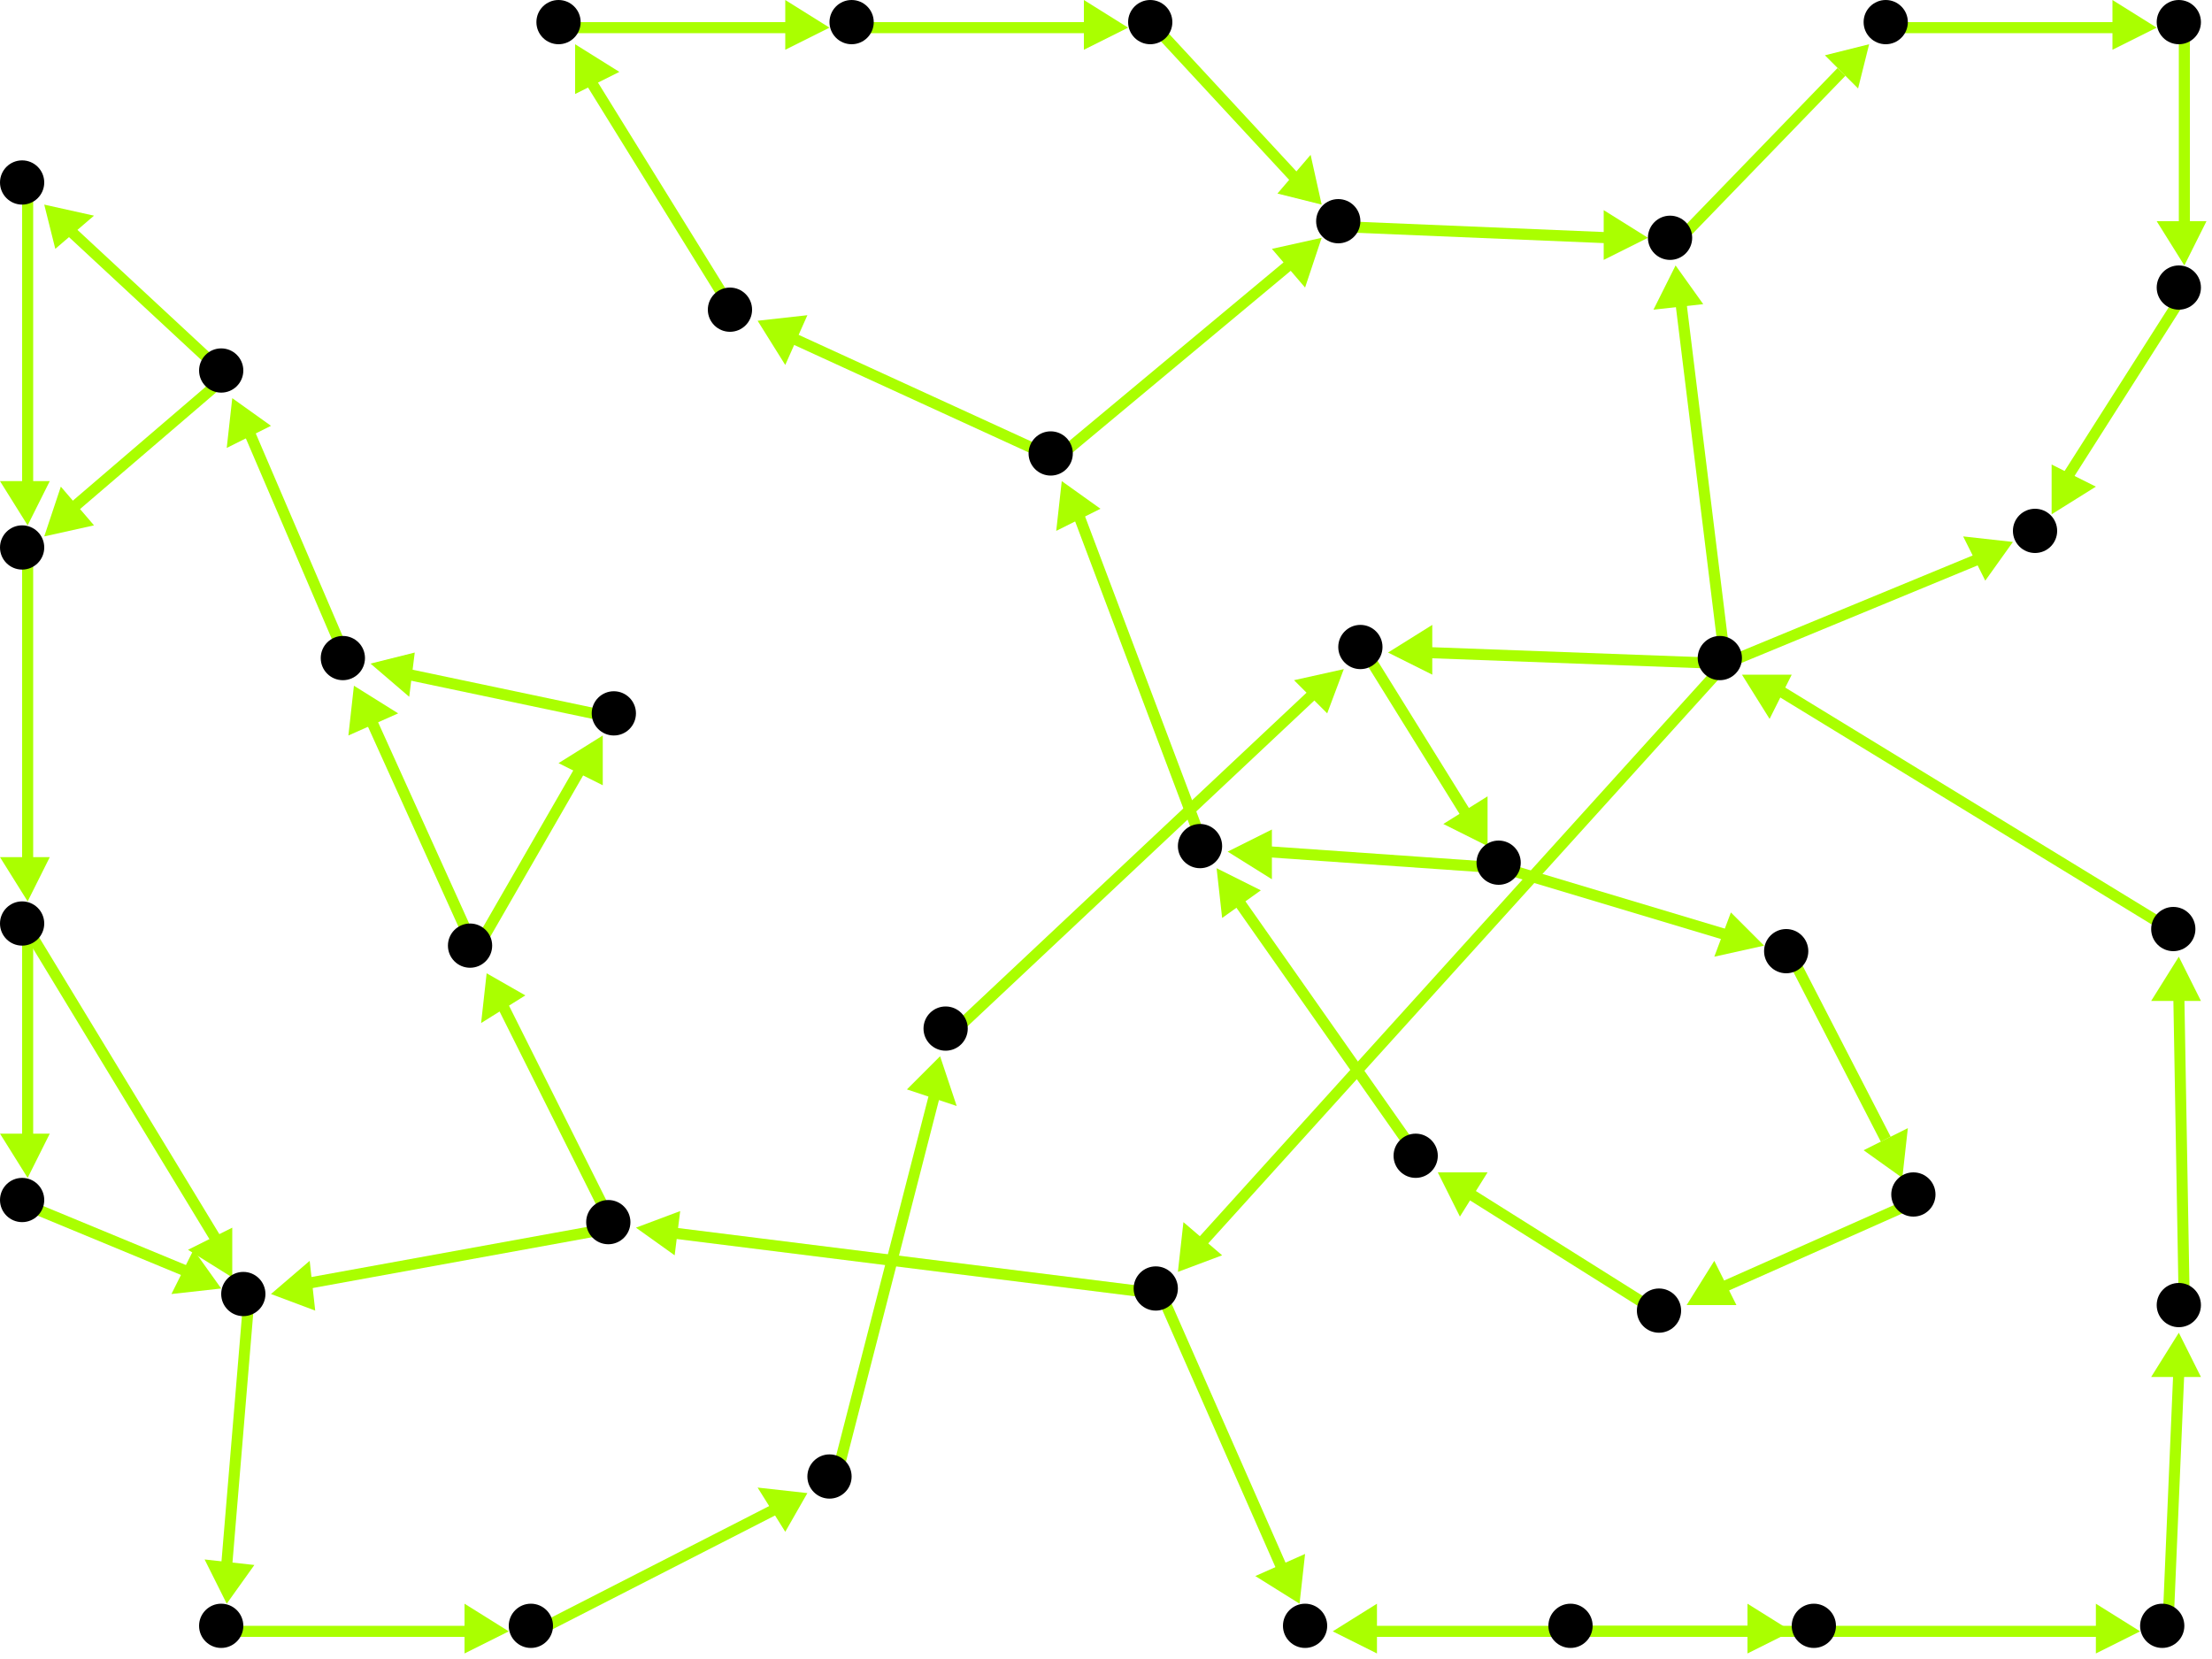 <?xml version="1.0" encoding="utf-8"?>
<!-- Created with Hypercube (http://tumic.wz.cz/hypercube) -->

<svg width="400" height="300" viewBox="0 0 400 300" xmlns="http://www.w3.org/2000/svg" baseProfile="tiny">

<g font-family="Helvetica" font-weight="normal">

<g>
	<polygon points="387,295 379,299 379,290" fill="#aaff00"/>
	<line x1="329" y1="295" x2="380" y2="295" stroke="#aaff00" stroke-width="2"/>
</g>
<g>
	<polygon points="241,295 249,290 249,299" fill="#aaff00"/>
	<line x1="329" y1="295" x2="248" y2="295" stroke="#aaff00" stroke-width="2"/>
</g>
<g>
	<polygon points="394,241 398,249 389,249" fill="#aaff00"/>
	<line x1="392" y1="295" x2="394" y2="248" stroke="#aaff00" stroke-width="2"/>
</g>
<g>
	<polygon points="394,173 398,181 389,181" fill="#aaff00"/>
	<line x1="395" y1="237" x2="394" y2="180" stroke="#aaff00" stroke-width="2"/>
</g>
<g>
	<polygon points="315,122 324,122 320,130" fill="#aaff00"/>
	<line x1="394" y1="169" x2="322" y2="125" stroke="#aaff00" stroke-width="2"/>
</g>
<g>
	<polygon points="213,230 214,221 221,227" fill="#aaff00"/>
	<line x1="312" y1="120" x2="217" y2="225" stroke="#aaff00" stroke-width="2"/>
</g>
<g>
	<polygon points="251,118 259,113 259,122" fill="#aaff00"/>
	<line x1="312" y1="120" x2="258" y2="118" stroke="#aaff00" stroke-width="2"/>
</g>
<g>
	<polygon points="303,48 308,55 299,56" fill="#aaff00"/>
	<line x1="312" y1="120" x2="304" y2="55" stroke="#aaff00" stroke-width="2"/>
</g>
<g>
	<polygon points="364,98 359,105 355,97" fill="#aaff00"/>
	<line x1="312" y1="120" x2="358" y2="101" stroke="#aaff00" stroke-width="2"/>
</g>
<g>
	<polygon points="235,290 227,285 236,281" fill="#aaff00"/>
	<line x1="210" y1="234" x2="232" y2="284" stroke="#aaff00" stroke-width="2"/>
</g>
<g>
	<polygon points="115,222 123,219 122,227" fill="#aaff00"/>
	<line x1="210" y1="234" x2="122" y2="223" stroke="#aaff00" stroke-width="2"/>
</g>
<g>
	<polygon points="49,234 56,228 57,237" fill="#aaff00"/>
	<line x1="111" y1="222" x2="56" y2="232" stroke="#aaff00" stroke-width="2"/>
</g>
<g>
	<polygon points="88,176 95,180 87,185" fill="#aaff00"/>
	<line x1="111" y1="222" x2="91" y2="182" stroke="#aaff00" stroke-width="2"/>
</g>
<g>
	<polygon points="41,290 37,282 46,283" fill="#aaff00"/>
	<line x1="45" y1="235" x2="41" y2="283" stroke="#aaff00" stroke-width="2"/>
</g>
<g>
	<polygon points="92,295 84,299 84,290" fill="#aaff00"/>
	<line x1="41" y1="295" x2="85" y2="295" stroke="#aaff00" stroke-width="2"/>
</g>
<g>
	<polygon points="146,270 142,277 137,269" fill="#aaff00"/>
	<line x1="97" y1="295" x2="140" y2="273" stroke="#aaff00" stroke-width="2"/>
</g>
<g>
	<polygon points="170,191 173,200 164,197" fill="#aaff00"/>
	<line x1="151" y1="268" x2="169" y2="198" stroke="#aaff00" stroke-width="2"/>
</g>
<g>
	<polygon points="243,121 240,129 234,123" fill="#aaff00"/>
	<line x1="172" y1="187" x2="238" y2="125" stroke="#aaff00" stroke-width="2"/>
</g>
<g>
	<polygon points="269,153 261,149 269,144" fill="#aaff00"/>
	<line x1="247" y1="118" x2="265" y2="147" stroke="#aaff00" stroke-width="2"/>
</g>
<g>
	<polygon points="222,154 230,150 230,159" fill="#aaff00"/>
	<line x1="272" y1="157" x2="229" y2="154" stroke="#aaff00" stroke-width="2"/>
</g>
<g>
	<polygon points="319,171 310,173 313,165" fill="#aaff00"/>
	<line x1="272" y1="157" x2="312" y2="169" stroke="#aaff00" stroke-width="2"/>
</g>
<g>
	<polygon points="192,87 199,92 191,96" fill="#aaff00"/>
	<line x1="218" y1="154" x2="195" y2="93" stroke="#aaff00" stroke-width="2"/>
</g>
<g>
	<polygon points="239,43 236,52 230,45" fill="#aaff00"/>
	<line x1="191" y1="83" x2="233" y2="48" stroke="#aaff00" stroke-width="2"/>
</g>
<g>
	<polygon points="137,58 146,57 142,66" fill="#aaff00"/>
	<line x1="191" y1="83" x2="143" y2="61" stroke="#aaff00" stroke-width="2"/>
</g>
<g>
	<polygon points="298,43 290,47 290,38" fill="#aaff00"/>
	<line x1="243" y1="41" x2="291" y2="43" stroke="#aaff00" stroke-width="2"/>
</g>
<g>
	<polygon points="338,8 336,16 330,10" fill="#aaff00"/>
	<line x1="303" y1="44" x2="333" y2="13" stroke="#aaff00" stroke-width="2"/>
</g>
<g>
	<polygon points="390,5 382,9 382,0" fill="#aaff00"/>
	<line x1="342" y1="5" x2="383" y2="5" stroke="#aaff00" stroke-width="2"/>
</g>
<g>
	<polygon points="395,48 390,40 399,40" fill="#aaff00"/>
	<line x1="395" y1="5" x2="395" y2="41" stroke="#aaff00" stroke-width="2"/>
</g>
<g>
	<polygon points="371,93 371,84 379,88" fill="#aaff00"/>
	<line x1="395" y1="53" x2="374" y2="86" stroke="#aaff00" stroke-width="2"/>
</g>
<g>
	<polygon points="239,37 231,35 237,28" fill="#aaff00"/>
	<line x1="209" y1="5" x2="234" y2="32" stroke="#aaff00" stroke-width="2"/>
</g>
<g>
	<polygon points="204,5 196,9 196,0" fill="#aaff00"/>
	<line x1="155" y1="5" x2="197" y2="5" stroke="#aaff00" stroke-width="2"/>
</g>
<g>
	<polygon points="150,5 142,9 142,0" fill="#aaff00"/>
	<line x1="102" y1="5" x2="143" y2="5" stroke="#aaff00" stroke-width="2"/>
</g>
<g>
	<polygon points="104,8 112,13 104,17" fill="#aaff00"/>
	<line x1="133" y1="57" x2="107" y2="15" stroke="#aaff00" stroke-width="2"/>
</g>
<g>
	<polygon points="220,157 228,161 221,166" fill="#aaff00"/>
	<line x1="257" y1="210" x2="224" y2="163" stroke="#aaff00" stroke-width="2"/>
</g>
<g>
	<polygon points="260,212 269,212 264,220" fill="#aaff00"/>
	<line x1="301" y1="238" x2="266" y2="216" stroke="#aaff00" stroke-width="2"/>
</g>
<g>
	<polygon points="305,236 310,228 314,236" fill="#aaff00"/>
	<line x1="347" y1="217" x2="311" y2="233" stroke="#aaff00" stroke-width="2"/>
</g>
<g>
	<polygon points="344,213 337,208 345,204" fill="#aaff00"/>
	<line x1="324" y1="173" x2="341" y2="206" stroke="#aaff00" stroke-width="2"/>
</g>
<g>
	<polygon points="42,231 34,226 42,222" fill="#aaff00"/>
	<line x1="5" y1="168" x2="39" y2="224" stroke="#aaff00" stroke-width="2"/>
</g>
<g>
	<polygon points="5,213 0,205 9,205" fill="#aaff00"/>
	<line x1="5" y1="168" x2="5" y2="206" stroke="#aaff00" stroke-width="2"/>
</g>
<g>
	<polygon points="40,233 31,234 35,226" fill="#aaff00"/>
	<line x1="5" y1="218" x2="34" y2="230" stroke="#aaff00" stroke-width="2"/>
</g>
<g>
	<polygon points="5,163 0,155 9,155" fill="#aaff00"/>
	<line x1="5" y1="100" x2="5" y2="156" stroke="#aaff00" stroke-width="2"/>
</g>
<g>
	<polygon points="8,97 11,88 17,95" fill="#aaff00"/>
	<line x1="41" y1="68" x2="13" y2="92" stroke="#aaff00" stroke-width="2"/>
</g>
<g>
	<polygon points="8,37 17,39 10,45" fill="#aaff00"/>
	<line x1="41" y1="68" x2="13" y2="42" stroke="#aaff00" stroke-width="2"/>
</g>
<g>
	<polygon points="5,95 0,87 9,87" fill="#aaff00"/>
	<line x1="5" y1="34" x2="5" y2="88" stroke="#aaff00" stroke-width="2"/>
</g>
<g>
	<polygon points="42,72 49,77 41,81" fill="#aaff00"/>
	<line x1="63" y1="120" x2="45" y2="78" stroke="#aaff00" stroke-width="2"/>
</g>
<g>
	<polygon points="64,124 72,129 63,133" fill="#aaff00"/>
	<line x1="86" y1="172" x2="67" y2="130" stroke="#aaff00" stroke-width="2"/>
</g>
<g>
	<polygon points="109,133 109,142 101,138" fill="#aaff00"/>
	<line x1="86" y1="172" x2="105" y2="139" stroke="#aaff00" stroke-width="2"/>
</g>
<g>
	<polygon points="67,120 75,118 74,126" fill="#aaff00"/>
	<line x1="112" y1="130" x2="74" y2="122" stroke="#aaff00" stroke-width="2"/>
</g>
<g>
	<polygon points="324,295 316,299 316,290" fill="#aaff00"/>
	<line x1="285" y1="295" x2="317" y2="295" stroke="#aaff00" stroke-width="2"/>
</g>

<g fill="#000000">
	<circle cx="284" cy="294" r="4"/>
</g>
<g fill="#000000">
	<circle cx="328" cy="294" r="4"/>
</g>
<g fill="#000000">
	<circle cx="391" cy="294" r="4"/>
</g>
<g fill="#000000">
	<circle cx="394" cy="236" r="4"/>
</g>
<g fill="#000000">
	<circle cx="393" cy="168" r="4"/>
</g>
<g fill="#000000">
	<circle cx="311" cy="119" r="4"/>
</g>
<g fill="#000000">
	<circle cx="209" cy="233" r="4"/>
</g>
<g fill="#000000">
	<circle cx="236" cy="294" r="4"/>
</g>
<g fill="#000000">
	<circle cx="110" cy="221" r="4"/>
</g>
<g fill="#000000">
	<circle cx="44" cy="234" r="4"/>
</g>
<g fill="#000000">
	<circle cx="85" cy="171" r="4"/>
</g>
<g fill="#000000">
	<circle cx="40" cy="294" r="4"/>
</g>
<g fill="#000000">
	<circle cx="62" cy="119" r="4"/>
</g>
<g fill="#000000">
	<circle cx="111" cy="129" r="4"/>
</g>
<g fill="#000000">
	<circle cx="40" cy="67" r="4"/>
</g>
<g fill="#000000">
	<circle cx="4" cy="99" r="4"/>
</g>
<g fill="#000000">
	<circle cx="4" cy="33" r="4"/>
</g>
<g fill="#000000">
	<circle cx="4" cy="167" r="4"/>
</g>
<g fill="#000000">
	<circle cx="4" cy="217" r="4"/>
</g>
<g fill="#000000">
	<circle cx="96" cy="294" r="4"/>
</g>
<g fill="#000000">
	<circle cx="150" cy="267" r="4"/>
</g>
<g fill="#000000">
	<circle cx="171" cy="186" r="4"/>
</g>
<g fill="#000000">
	<circle cx="246" cy="117" r="4"/>
</g>
<g fill="#000000">
	<circle cx="271" cy="156" r="4"/>
</g>
<g fill="#000000">
	<circle cx="217" cy="153" r="4"/>
</g>
<g fill="#000000">
	<circle cx="323" cy="172" r="4"/>
</g>
<g fill="#000000">
	<circle cx="190" cy="82" r="4"/>
</g>
<g fill="#000000">
	<circle cx="346" cy="216" r="4"/>
</g>
<g fill="#000000">
	<circle cx="300" cy="237" r="4"/>
</g>
<g fill="#000000">
	<circle cx="256" cy="209" r="4"/>
</g>
<g fill="#000000">
	<circle cx="242" cy="40" r="4"/>
</g>
<g fill="#000000">
	<circle cx="132" cy="56" r="4"/>
</g>
<g fill="#000000">
	<circle cx="302" cy="43" r="4"/>
</g>
<g fill="#000000">
	<circle cx="101" cy="4" r="4"/>
</g>
<g fill="#000000">
	<circle cx="154" cy="4" r="4"/>
</g>
<g fill="#000000">
	<circle cx="208" cy="4" r="4"/>
</g>
<g fill="#000000">
	<circle cx="341" cy="4" r="4"/>
</g>
<g fill="#000000">
	<circle cx="394" cy="4" r="4"/>
</g>
<g fill="#000000">
	<circle cx="394" cy="52" r="4"/>
</g>
<g fill="#000000">
	<circle cx="368" cy="96" r="4"/>
</g>

</g>

</svg>
